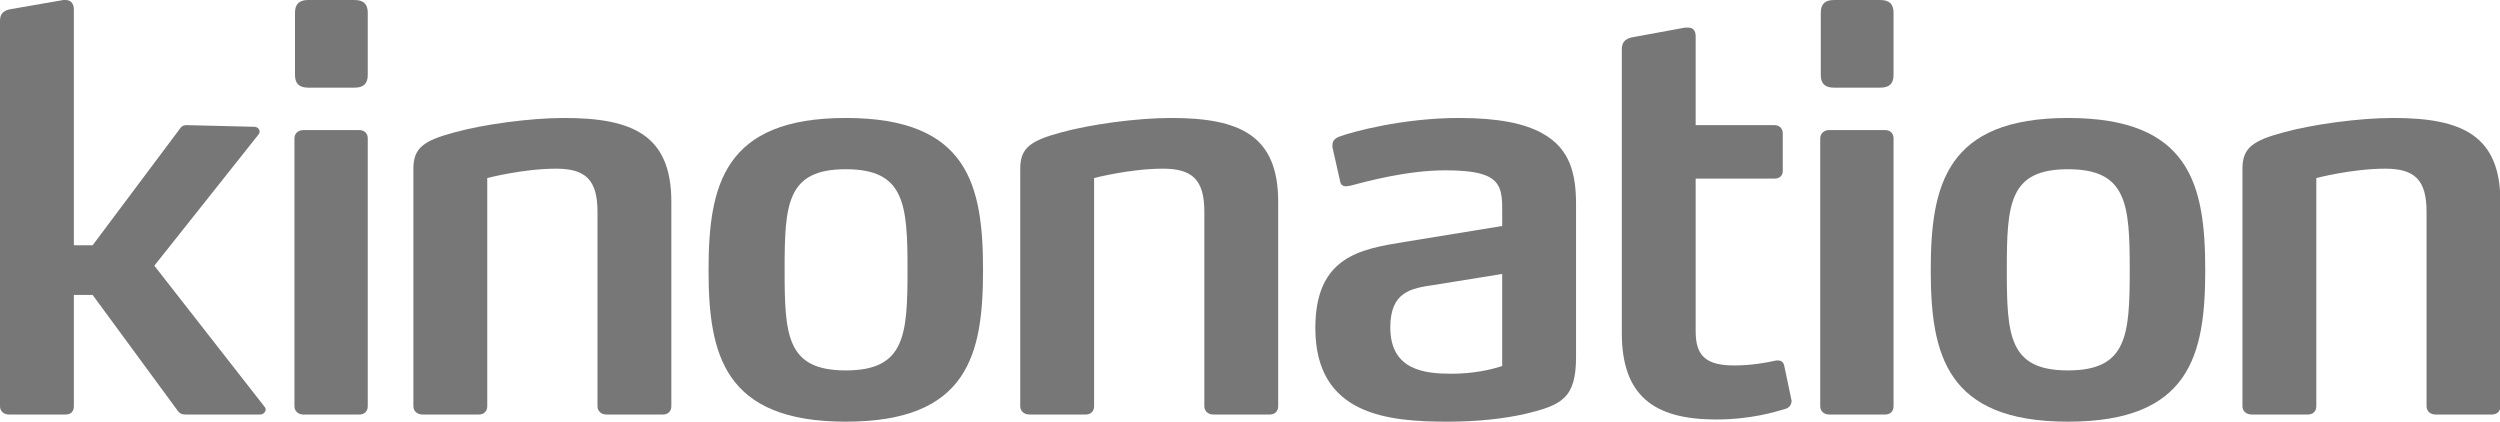 <!-- Created with Inkscape (http://www.inkscape.org/) -->
<svg xmlns:rdf="http://www.w3.org/1999/02/22-rdf-syntax-ns#" xmlns="http://www.w3.org/2000/svg" height="35" width="207.55" version="1.1" xmlns:cc="http://creativecommons.org/ns#" xmlns:dc="http://purl.org/dc/elements/1.1/">
<g transform="translate(-5.336,-52.852)">
<g style="letter-spacing:0px;word-spacing:0px;" font-weight="500" transform="matrix(1.144,0,0,1.144,3.808,45.495)" font-stretch="normal" line-height="125%" font-size="40px" font-variant="normal" font-family="Max-SemiBold" font-style="normal" fill="#777">
<path d="m20.536,35.952-8-10.24,7.56-9.52c0.04-0.08,0.08-0.12,0.08-0.2,0-0.16-0.12-0.36-0.4-0.36l-4.88-0.12c-0.2,0-0.36,0.04-0.52,0.28l-6.32,8.44h-1.36v-17.12c0-0.44-0.24-0.68-0.6-0.68h-0.16l-3.92,0.68c-0.48,0.12-0.68,0.36-0.68,0.84v27.96c0,0.36,0.28,0.6,0.64,0.6h4.12c0.4,0,0.6-0.24,0.6-0.6v-8.08h1.36l6.2,8.44c0.2,0.24,0.4,0.24,0.6,0.24h5.36c0.24,0,0.4-0.2,0.4-0.36,0-0.08-0.04-0.16-0.08-0.2"/>
<path d="m28.024,35.912,0-19.44c0-0.36-0.24-0.6-0.6-0.6h-4.08c-0.36,0-0.64,0.24-0.64,0.6v19.44c0,0.36,0.28,0.6,0.64,0.6h4.08c0.36,0,0.6-0.24,0.6-0.6m0-24.04,0-4.52c0-0.64-0.32-0.92-0.96-0.92h-3.36c-0.64,0-0.96,0.28-0.96,0.92v4.52c0,0.64,0.32,0.92,0.96,0.92h3.36c0.64,0,0.96-0.28,0.96-0.92"/>
<path d="m50.055,35.912,0-14.84c0-4.8-2.76-6.08-7.76-6.08-2.56,0-5.92,0.48-7.96,1.04-2.24,0.6-3,1.12-3,2.64v17.24c0,0.36,0.28,0.6,0.68,0.6h4.08c0.36,0,0.6-0.24,0.6-0.6v-16.56s2.6-0.68,5-0.68c2.12,0,3,0.8,3,3.12v14.12c0,0.36,0.28,0.6,0.64,0.6h4.12c0.36,0,0.6-0.24,0.6-0.6"/>
<path d="m72.675,26.032c0-6.16-1.08-11.04-9.96-11.04-8.84,0-9.96,4.88-9.96,11.04,0,6.12,1.12,11,9.96,11,8.88,0,9.96-4.88,9.96-11m-5.48,0c0,4.76-0.2,7.28-4.48,7.28s-4.44-2.52-4.44-7.28c0-4.8,0.16-7.32,4.44-7.32s4.48,2.52,4.48,7.32"/>
<path d="m94.094,35.912,0-14.84c0-4.8-2.76-6.08-7.76-6.08-2.56,0-5.92,0.48-7.96,1.04-2.24,0.6-3,1.12-3,2.64v17.24c0,0.36,0.28,0.6,0.68,0.6h4.08c0.36,0,0.6-0.24,0.6-0.6v-16.56s2.6-0.68,5-0.68c2.12,0,3,0.8,3,3.12v14.12c0,0.36,0.28,0.6,0.64,0.6h4.12c0.36,0,0.6-0.24,0.6-0.6"/>
<path d="m115.71,32.312,0-11.04c0-2.16-0.4-4.04-2.44-5.16-1.28-0.72-3.2-1.12-6.04-1.12-4.08,0-7.76,1-8.72,1.36-0.2,0.08-0.48,0.24-0.48,0.6v0.16l0.56,2.48c0.04,0.28,0.24,0.36,0.44,0.36,0.08,0,0.16-0.04,0.28-0.04,1.2-0.32,4.16-1.12,6.88-1.12,1.44,0,2.4,0.12,3.04,0.4,1,0.44,1.12,1.24,1.12,2.36v1.28l-7.12,1.16c-3.2,0.52-6.44,1.08-6.44,6.24,0,6.36,5.32,6.8,9.64,6.8,2.24,0,4.16-0.24,5.56-0.56,2.72-0.64,3.72-1.16,3.72-4.16m-5.36,0.68c-0.84,0.28-2.12,0.56-3.68,0.56-1.92,0-4.44-0.24-4.44-3.36,0-2.6,1.52-2.84,3.16-3.08l4.96-0.8v6.68"/>
<path d="m131.31,35.312-0.48-2.28c-0.04-0.28-0.2-0.44-0.44-0.44h-0.16c-0.68,0.16-1.84,0.36-3.04,0.36-2.08,0-2.8-0.72-2.8-2.48v-11.08h5.72c0.36,0,0.6-0.2,0.6-0.56v-2.72c0-0.36-0.24-0.6-0.6-0.6h-5.72v-6.44c0-0.44-0.2-0.64-0.56-0.64h-0.2l-3.92,0.72c-0.44,0.12-0.68,0.36-0.68,0.84v20.6c0,4.52,2.28,6.28,6.84,6.28,2.56,0,4.32-0.56,5-0.76,0.32-0.08,0.48-0.32,0.48-0.6,0-0.08-0.04-0.12-0.04-0.2"/>
<path d="m138.75,35.912,0-19.44c0-0.36-0.24-0.6-0.6-0.6h-4.08c-0.36,0-0.64,0.24-0.64,0.6v19.44c0,0.36,0.28,0.6,0.64,0.6h4.08c0.36,0,0.6-0.24,0.6-0.6m0-24.04,0-4.52c0-0.64-0.32-0.92-0.96-0.92h-3.36c-0.64,0-0.96,0.28-0.96,0.92v4.52c0,0.64,0.32,0.92,0.96,0.92h3.36c0.64,0,0.96-0.28,0.96-0.92"/>
<path d="m161.37,26.032c0-6.16-1.08-11.04-9.96-11.04-8.84,0-9.96,4.88-9.96,11.04,0,6.12,1.12,11,9.96,11,8.88,0,9.96-4.88,9.96-11m-5.48,0c0,4.76-0.2,7.28-4.48,7.28s-4.44-2.52-4.44-7.28c0-4.8,0.16-7.32,4.44-7.32s4.48,2.52,4.48,7.32"/>
<path d="m182.79,35.912,0-14.84c0-4.8-2.76-6.08-7.76-6.08-2.56,0-5.92,0.48-7.96,1.04-2.24,0.6-3,1.12-3,2.64v17.24c0,0.36,0.28,0.6,0.68,0.6h4.08c0.36,0,0.6-0.24,0.6-0.6v-16.56s2.6-0.68,5-0.68c2.12,0,3,0.8,3,3.12v14.12c0,0.36,0.28,0.6,0.64,0.6h4.12c0.36,0,0.6-0.24,0.6-0.6"/>
</g>
</g>
</svg>
